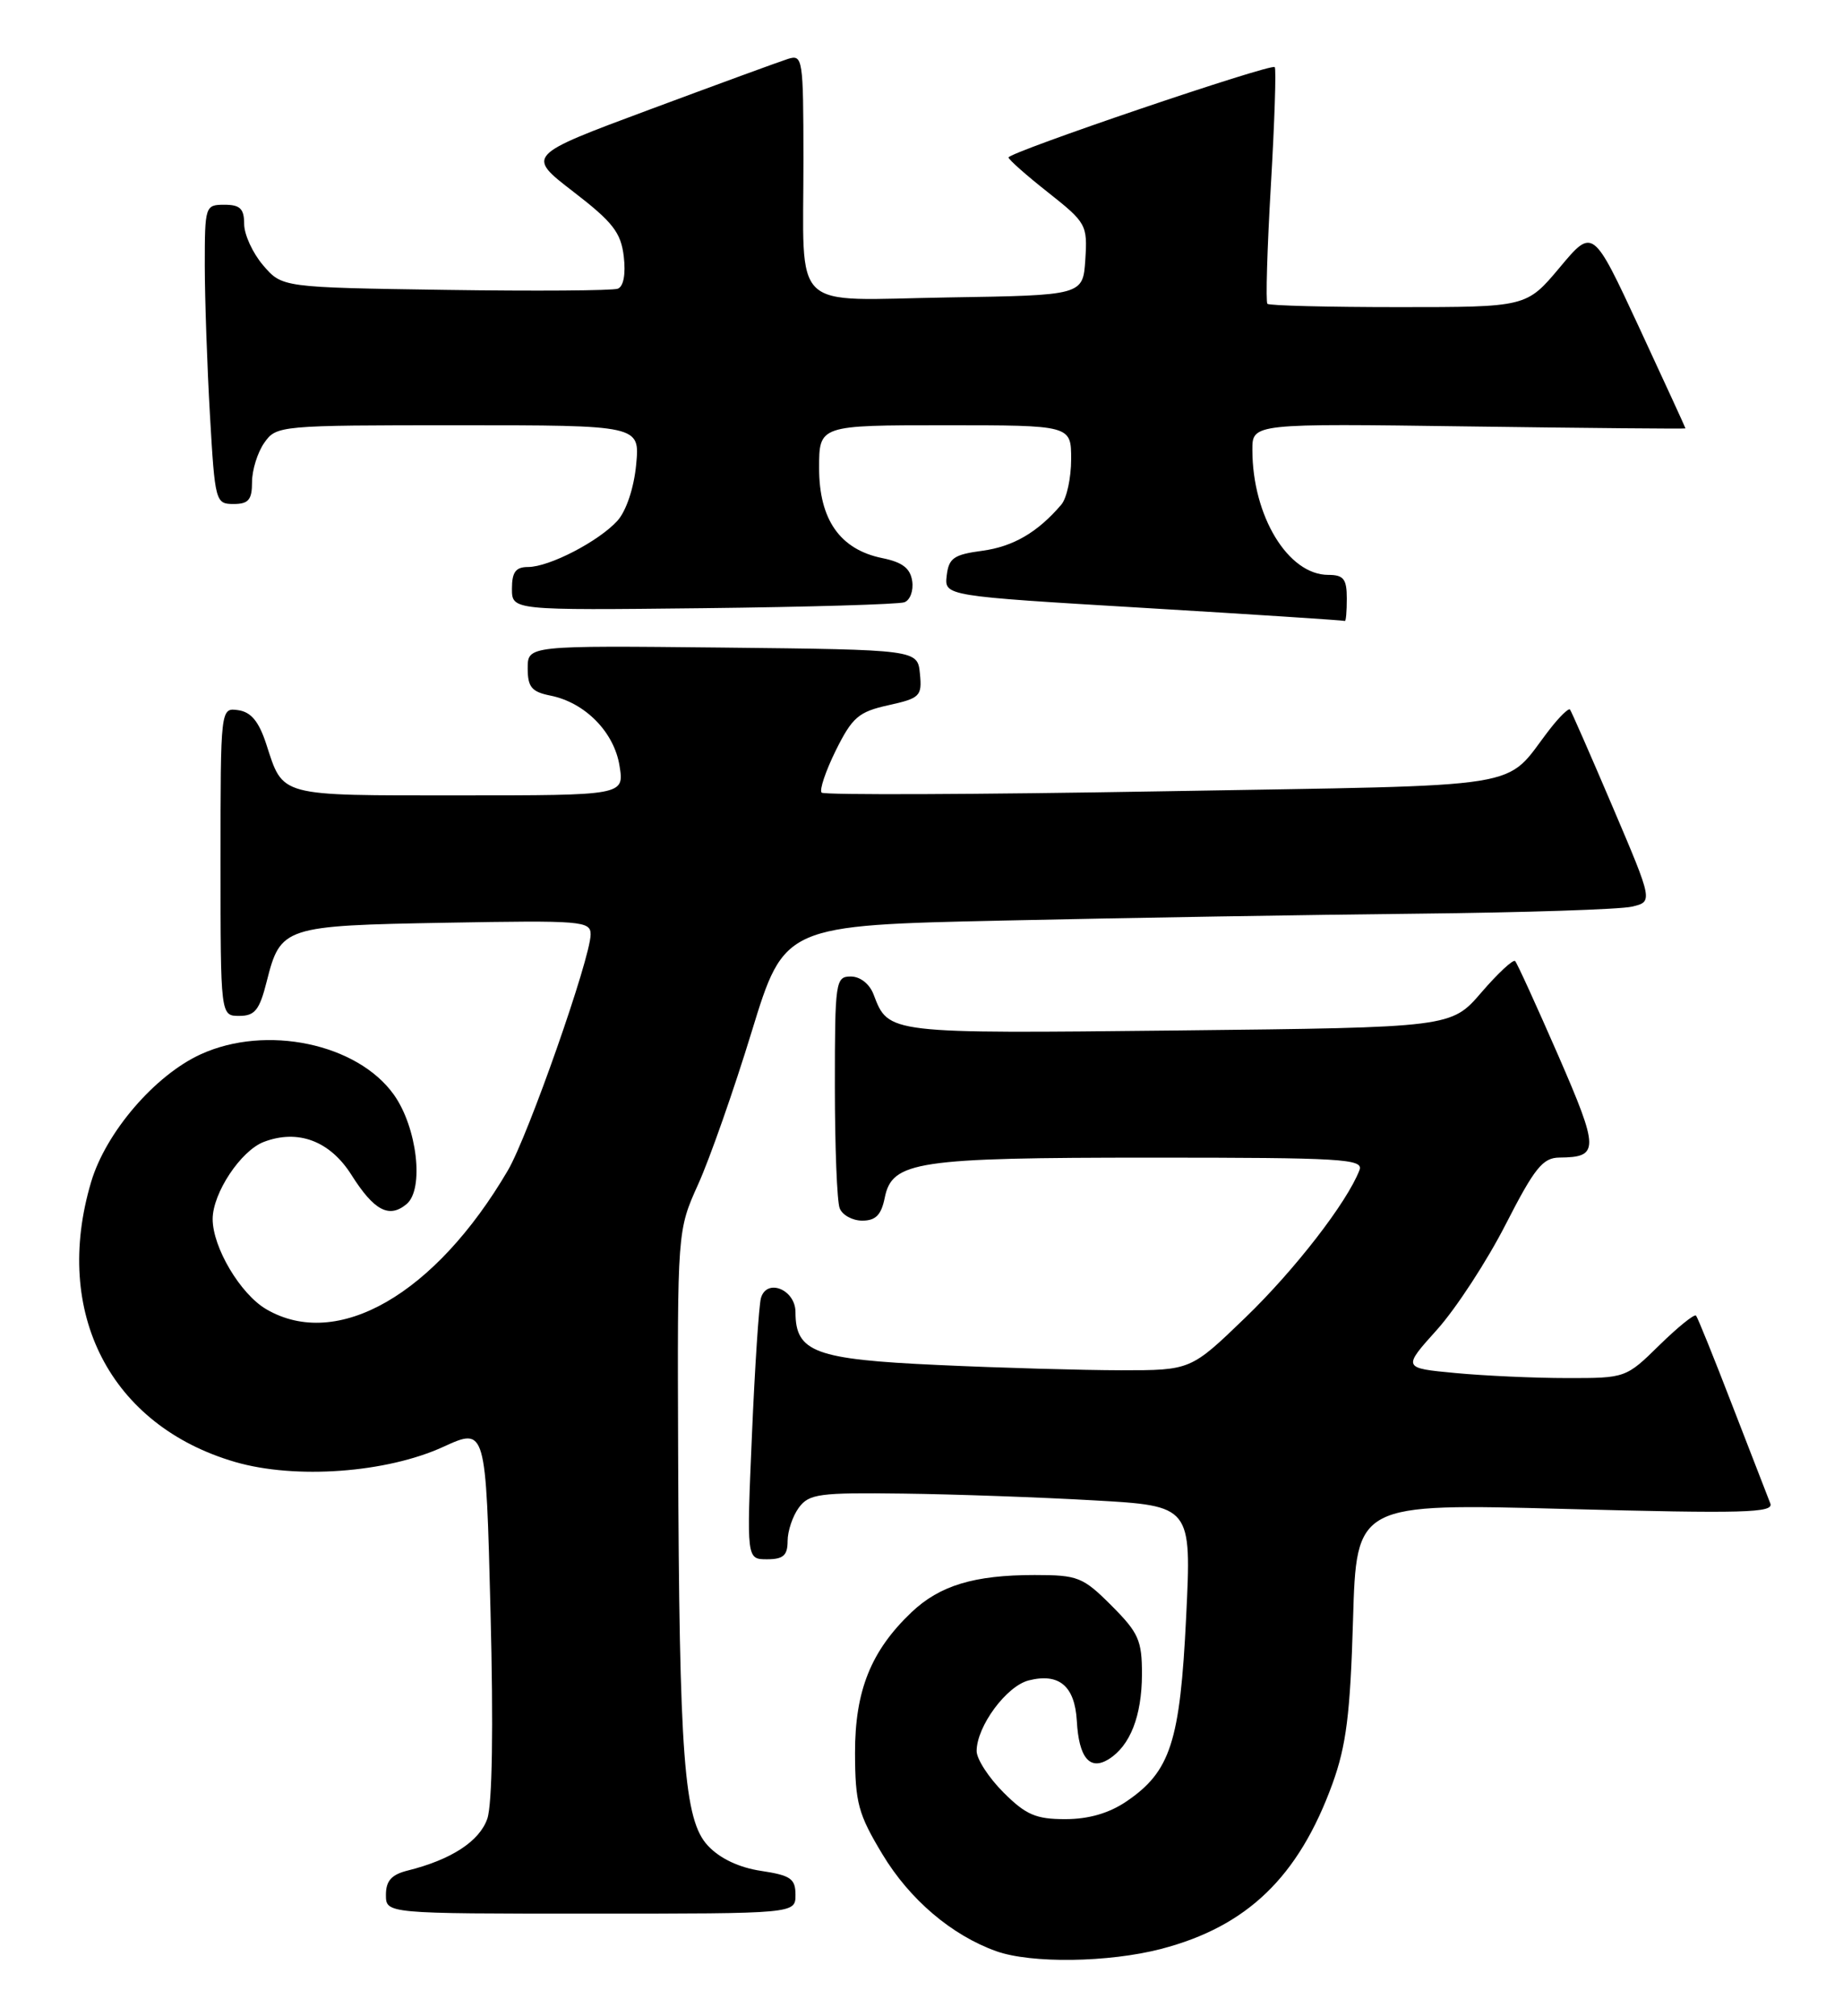<?xml version="1.0" encoding="UTF-8" standalone="no"?>
<!DOCTYPE svg PUBLIC "-//W3C//DTD SVG 1.1//EN" "http://www.w3.org/Graphics/SVG/1.1/DTD/svg11.dtd" >
<svg xmlns="http://www.w3.org/2000/svg" xmlns:xlink="http://www.w3.org/1999/xlink" version="1.1" viewBox="0 0 234 256">
 <g >
 <path fill="currentColor"
d=" M 147.42 247.48 C 158.35 244.63 164.88 238.33 169.18 226.50 C 170.93 221.66 171.44 217.64 171.79 205.70 C 172.22 190.90 172.22 190.90 198.78 191.61 C 221.42 192.21 225.25 192.11 224.77 190.91 C 224.46 190.13 222.30 184.55 219.96 178.50 C 217.63 172.45 215.55 167.30 215.34 167.06 C 215.13 166.82 213.04 168.51 210.69 170.81 C 206.45 174.98 206.38 175.00 198.96 174.99 C 194.86 174.99 188.48 174.70 184.78 174.35 C 178.07 173.72 178.07 173.72 182.46 168.84 C 184.87 166.15 188.79 160.14 191.17 155.48 C 194.85 148.29 195.88 147.01 198.00 146.99 C 203.07 146.95 203.06 146.01 197.83 133.99 C 195.07 127.67 192.62 122.29 192.37 122.04 C 192.12 121.79 190.19 123.58 188.09 126.02 C 184.26 130.47 184.26 130.47 149.62 130.85 C 112.59 131.25 112.82 131.28 110.92 126.29 C 110.41 124.94 109.22 124.00 108.02 124.00 C 106.09 124.00 106.00 124.61 106.00 137.92 C 106.00 145.57 106.27 152.55 106.61 153.42 C 106.94 154.29 108.23 155.00 109.48 155.00 C 111.18 155.00 111.89 154.28 112.33 152.11 C 113.26 147.46 116.33 147.00 146.26 147.00 C 170.41 147.00 173.15 147.16 172.61 148.58 C 171.04 152.67 164.41 161.24 158.13 167.30 C 151.19 174.00 151.19 174.00 142.35 174.00 C 137.48 173.99 127.01 173.70 119.09 173.33 C 103.46 172.62 101.00 171.70 101.00 166.62 C 101.00 163.74 97.33 162.26 96.61 164.85 C 96.36 165.76 95.84 173.59 95.47 182.25 C 94.79 198.00 94.79 198.00 97.39 198.00 C 99.45 198.00 100.00 197.51 100.00 195.69 C 100.00 194.42 100.64 192.51 101.43 191.44 C 102.72 189.69 104.03 189.52 114.68 189.66 C 121.18 189.74 132.08 190.13 138.89 190.52 C 151.29 191.22 151.29 191.22 150.60 205.36 C 149.83 221.20 148.61 224.95 143.02 228.75 C 140.81 230.25 138.22 231.00 135.25 231.00 C 131.52 231.00 130.25 230.45 127.40 227.60 C 125.53 225.73 124.00 223.37 124.00 222.35 C 124.01 219.21 127.79 214.09 130.62 213.38 C 134.47 212.41 136.46 214.09 136.72 218.52 C 136.98 223.22 138.37 224.88 140.78 223.38 C 143.49 221.68 144.97 217.91 144.99 212.63 C 145.00 208.30 144.57 207.34 141.12 203.88 C 137.49 200.25 136.85 200.00 131.36 200.00 C 123.70 200.00 119.32 201.32 115.73 204.73 C 110.58 209.63 108.55 214.69 108.56 222.60 C 108.58 228.92 108.96 230.35 112.04 235.46 C 115.50 241.21 120.84 245.75 126.50 247.77 C 130.93 249.35 140.77 249.21 147.42 247.48 Z  M 101.00 240.61 C 101.00 238.56 100.39 238.14 96.64 237.57 C 93.86 237.16 91.40 236.00 89.89 234.38 C 86.84 231.14 86.24 223.22 86.10 184.37 C 86.00 156.25 86.00 156.25 88.65 150.37 C 90.11 147.14 93.17 138.43 95.44 131.00 C 99.58 117.50 99.58 117.50 127.54 116.89 C 142.92 116.55 166.53 116.16 180.00 116.02 C 193.47 115.88 205.71 115.48 207.19 115.13 C 209.88 114.50 209.88 114.50 204.77 102.50 C 201.96 95.90 199.51 90.32 199.34 90.10 C 199.17 89.88 198.01 91.00 196.77 92.60 C 190.73 100.38 195.28 99.65 147.62 100.48 C 124.12 100.89 104.63 100.97 104.32 100.65 C 104.01 100.34 104.82 97.93 106.12 95.29 C 108.22 91.07 109.01 90.39 112.80 89.55 C 116.82 88.66 117.08 88.40 116.80 85.55 C 116.50 82.50 116.50 82.50 91.75 82.23 C 67.00 81.97 67.00 81.97 67.00 84.86 C 67.00 87.25 67.50 87.85 69.89 88.33 C 74.29 89.21 77.98 92.97 78.66 97.25 C 79.26 101.00 79.26 101.00 58.25 101.00 C 35.15 101.00 36.00 101.23 33.79 94.44 C 32.86 91.61 31.87 90.41 30.25 90.18 C 28.00 89.86 28.00 89.86 28.00 109.43 C 28.00 129.00 28.00 129.00 30.38 129.00 C 32.36 129.00 32.95 128.26 33.86 124.64 C 35.62 117.67 36.01 117.54 56.65 117.17 C 73.89 116.86 75.00 116.95 74.99 118.67 C 74.96 121.70 67.07 144.20 64.49 148.61 C 55.25 164.38 42.83 171.52 33.81 166.25 C 30.52 164.33 27.00 158.40 27.00 154.79 C 27.01 151.49 30.58 146.11 33.50 145.00 C 37.84 143.35 41.90 144.88 44.62 149.19 C 47.49 153.73 49.40 154.75 51.62 152.90 C 53.88 151.02 52.97 143.17 50.01 139.01 C 45.38 132.51 33.80 130.08 25.50 133.87 C 19.67 136.53 13.44 143.79 11.57 150.09 C 6.63 166.70 14.02 181.04 29.87 185.65 C 37.52 187.87 49.07 187.03 56.29 183.72 C 61.69 181.25 61.69 181.25 62.28 204.66 C 62.66 219.37 62.50 229.13 61.87 230.95 C 60.87 233.82 57.29 236.15 51.75 237.53 C 49.71 238.04 49.00 238.83 49.00 240.61 C 49.00 243.00 49.00 243.00 75.00 243.00 C 101.00 243.00 101.00 243.00 101.00 240.61 Z  M 171.00 76.00 C 171.00 73.52 170.59 73.00 168.65 73.00 C 163.55 73.00 159.02 65.54 159.01 57.14 C 159.00 53.77 159.00 53.77 186.50 54.15 C 201.62 54.36 214.00 54.47 214.00 54.40 C 214.00 54.32 211.35 48.56 208.12 41.59 C 202.24 28.93 202.24 28.93 198.03 33.97 C 193.81 39.00 193.81 39.00 177.57 39.00 C 168.64 39.00 161.15 38.81 160.92 38.58 C 160.69 38.35 160.89 31.58 161.36 23.53 C 161.83 15.47 162.05 8.72 161.85 8.52 C 161.36 8.03 128.00 19.36 128.05 20.00 C 128.07 20.27 130.33 22.28 133.09 24.45 C 137.92 28.27 138.08 28.56 137.80 32.95 C 137.50 37.50 137.50 37.50 120.37 37.77 C 100.08 38.10 102.03 39.97 102.01 20.18 C 102.00 7.44 101.92 6.89 100.05 7.48 C 98.98 7.82 91.06 10.72 82.46 13.92 C 66.82 19.74 66.82 19.74 72.79 24.34 C 77.82 28.21 78.84 29.53 79.20 32.58 C 79.46 34.81 79.17 36.38 78.44 36.66 C 77.79 36.91 67.93 36.98 56.54 36.81 C 35.82 36.50 35.82 36.50 33.41 33.69 C 32.09 32.15 31.00 29.79 31.00 28.44 C 31.00 26.50 30.48 26.00 28.50 26.00 C 26.05 26.00 26.00 26.15 26.00 33.75 C 26.01 38.01 26.30 46.56 26.66 52.75 C 27.29 63.70 27.37 64.00 29.65 64.00 C 31.55 64.00 32.00 63.47 32.00 61.22 C 32.00 59.69 32.70 57.44 33.56 56.22 C 35.09 54.04 35.48 54.00 58.18 54.00 C 81.25 54.00 81.25 54.00 80.77 59.01 C 80.49 61.96 79.51 64.88 78.40 66.12 C 76.02 68.74 69.74 72.00 67.04 72.00 C 65.48 72.00 65.00 72.65 65.00 74.75 C 65.00 77.50 65.00 77.50 89.25 77.23 C 102.59 77.08 114.09 76.74 114.82 76.48 C 115.55 76.22 116.00 75.01 115.82 73.79 C 115.58 72.16 114.58 71.39 112.02 70.87 C 106.66 69.78 104.00 65.99 104.00 59.44 C 104.00 54.00 104.00 54.00 120.00 54.00 C 136.00 54.00 136.00 54.00 136.00 58.31 C 136.00 60.68 135.44 63.28 134.75 64.08 C 131.75 67.60 128.64 69.41 124.71 69.94 C 121.10 70.42 120.46 70.87 120.20 73.09 C 119.90 75.68 119.90 75.68 145.20 77.19 C 159.11 78.02 170.61 78.77 170.75 78.85 C 170.89 78.93 171.00 77.65 171.00 76.00 Z "/>
</g>
</svg>